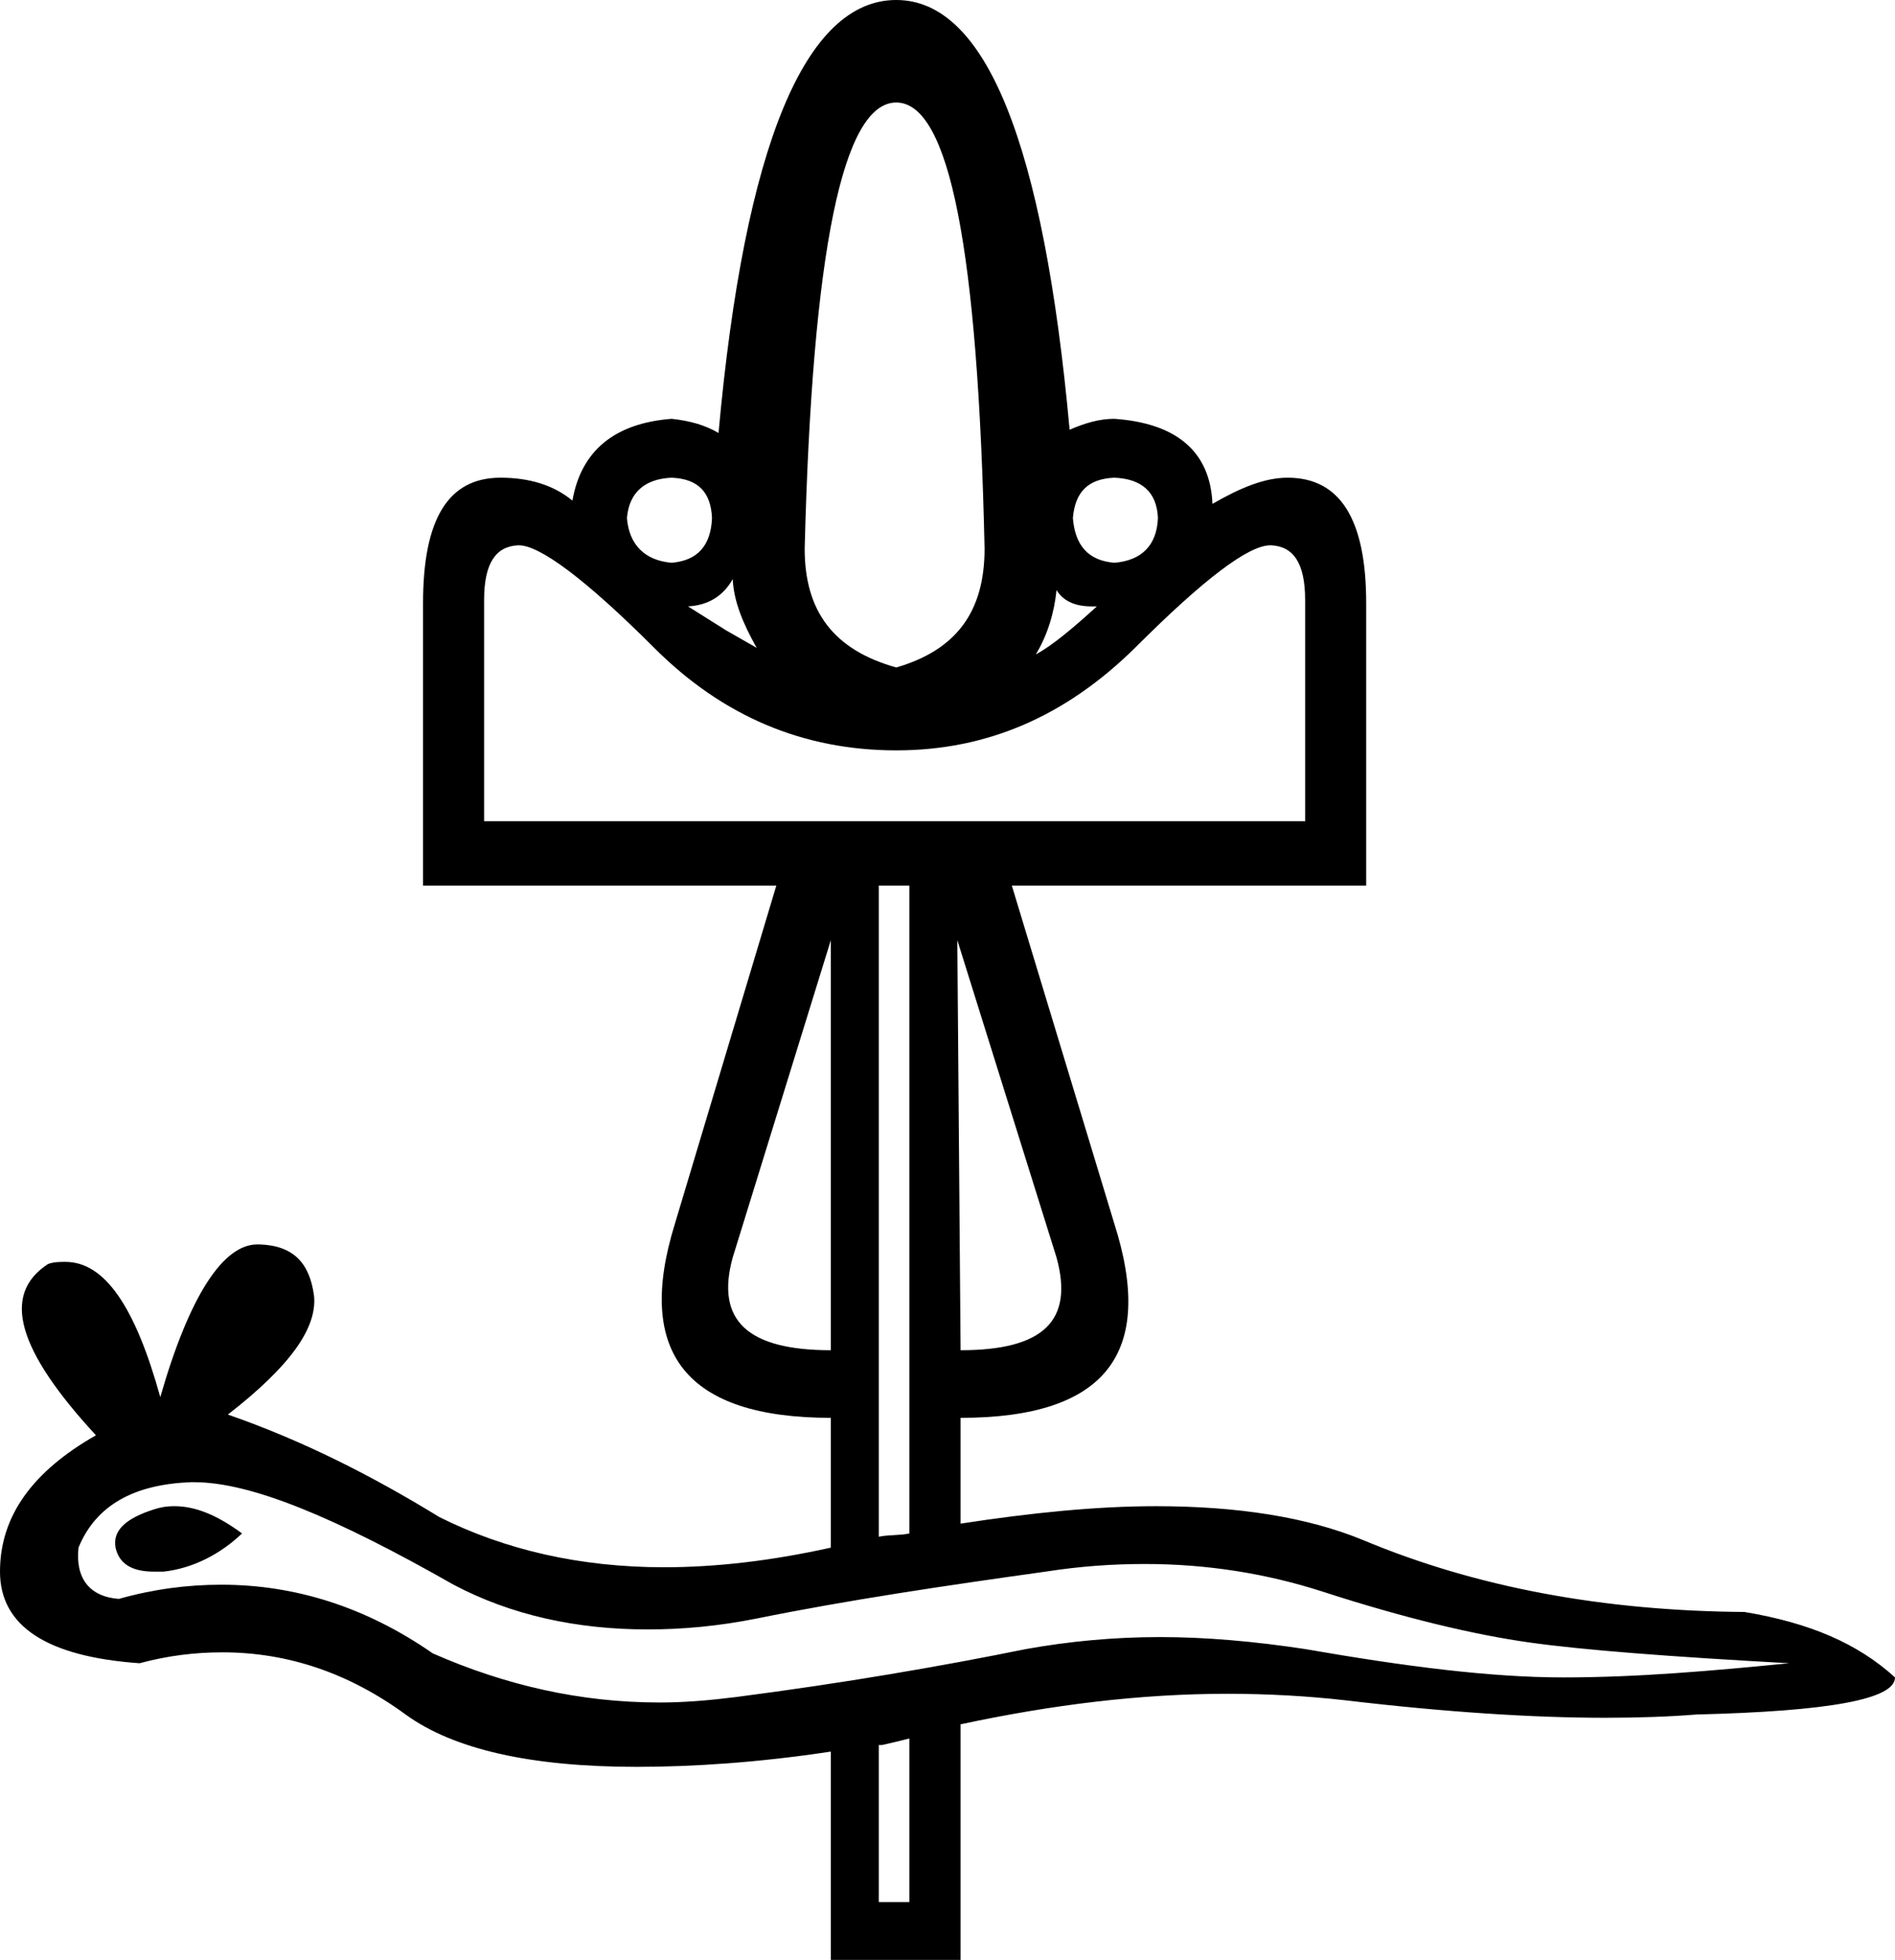 <?xml version='1.0' encoding ='UTF-8' standalone='yes'?>
<svg width='17.38' height='17.97' xmlns='http://www.w3.org/2000/svg' xmlns:xlink='http://www.w3.org/1999/xlink' xmlns:inkscape='http://www.inkscape.org/namespaces/inkscape'>
<path style='fill:#000000; stroke:none' d=' M 6.16 4.38  C 6.4 4.39 6.52 4.51 6.53 4.75  C 6.52 5 6.4 5.14 6.16 5.16  C 5.92 5.14 5.77 5 5.75 4.75  C 5.77 4.51 5.92 4.39 6.16 4.38  Z  M 10.22 4.38  C 10.47 4.39 10.61 4.51 10.62 4.75  C 10.61 5 10.47 5.14 10.22 5.16  C 9.98 5.14 9.86 5 9.84 4.75  C 9.86 4.51 9.98 4.39 10.22 4.38  Z  M 6.72 5.31  C 6.73 5.51 6.81 5.71 6.94 5.94  L 6.66 5.78  L 6.31 5.56  C 6.49 5.55 6.63 5.47 6.72 5.31  Z  M 9.69 5.41  C 9.75 5.51 9.86 5.56 10.01 5.56  C 10.03 5.56 10.05 5.56 10.06 5.56  L 10.06 5.56  C 9.84 5.76 9.65 5.92 9.5 6  C 9.61 5.82 9.67 5.61 9.69 5.41  Z  M 8.22 0.94  C 8.71 0.94 8.97 2.3 9.03 5.03  C 9.03 5.61 8.77 5.96 8.22 6.12  C 7.65 5.96 7.38 5.61 7.38 5.03  C 7.45 2.3 7.73 0.94 8.22 0.94  Z  M 4.76 5  C 4.95 5 5.37 5.31 6 5.94  C 6.63 6.57 7.37 6.88 8.22 6.88  C 9.05 6.88 9.77 6.57 10.41 5.94  C 11.04 5.31 11.45 5 11.65 5  C 11.65 5 11.65 5 11.66 5  C 11.86 5.01 11.97 5.16 11.97 5.5  L 11.97 7.53  L 4.44 7.53  L 4.44 5.5  C 4.44 5.16 4.55 5.01 4.75 5  C 4.75 5 4.75 5 4.76 5  Z  M 7.62 8.62  L 7.62 12.38  C 6.86 12.38 6.56 12.11 6.72 11.53  L 7.62 8.62  Z  M 8.78 8.62  L 9.69 11.53  C 9.85 12.11 9.57 12.38 8.81 12.38  L 8.78 8.62  Z  M 8.34 8.12  L 8.34 14.06  C 8.25 14.08 8.16 14.07 8.06 14.09  L 8.06 8.12  Z  M 1.6 13.81  C 1.6 13.81 1.6 13.81 1.59 13.81  C 1.53 13.81 1.47 13.82 1.41 13.84  C 1.16 13.92 1.03 14.03 1.06 14.19  C 1.09 14.33 1.2 14.41 1.41 14.41  C 1.44 14.41 1.47 14.41 1.5 14.41  C 1.77 14.38 2.02 14.25 2.22 14.06  C 1.99 13.89 1.79 13.81 1.6 13.81  Z  M 1.78 13.59  C 2.3 13.59 3.07 13.91 4.16 14.53  C 4.69 14.81 5.29 14.94 5.94 14.94  C 6.26 14.94 6.59 14.91 6.94 14.84  C 7.78 14.67 8.66 14.54 9.59 14.41  C 9.91 14.36 10.21 14.34 10.5 14.34  C 11.08 14.34 11.62 14.43 12.12 14.59  C 12.89 14.84 13.53 14.99 14.03 15.06  C 14.53 15.13 15.32 15.19 16.41 15.25  C 15.7 15.32 15.02 15.38 14.34 15.38  C 13.67 15.38 12.89 15.28 11.97 15.12  C 11.51 15.05 11.06 15.01 10.64 15.01  C 10.21 15.01 9.8 15.05 9.41 15.12  C 8.62 15.28 7.75 15.43 6.75 15.56  C 6.51 15.59 6.28 15.61 6.05 15.61  C 5.32 15.61 4.63 15.45 3.97 15.16  C 3.35 14.73 2.7 14.53 2.03 14.53  C 1.72 14.53 1.41 14.57 1.09 14.66  C 0.82 14.64 0.69 14.47 0.72 14.19  C 0.88 13.8 1.23 13.61 1.75 13.59  C 1.76 13.59 1.77 13.59 1.78 13.59  Z  M 8.34 15.94  L 8.34 17.44  L 8.06 17.44  L 8.06 16  C 8.06 16 8.07 16 8.07 16  C 8.08 16 8.08 16 8.09 16  C 8.09 16 8.09 16 8.09 16  C 8.18 15.98 8.26 15.96 8.34 15.94  Z  M 8.22 0  C 7.39 0 6.83 1.32 6.59 3.97  C 6.47 3.9 6.34 3.86 6.16 3.84  C 5.64 3.88 5.33 4.13 5.25 4.59  C 5.08 4.45 4.86 4.38 4.59 4.38  C 4.11 4.38 3.88 4.76 3.88 5.53  L 3.88 8.12  L 7.12 8.12  L 6.19 11.22  C 5.82 12.41 6.3 13 7.62 13  L 7.62 14.19  C 7.08 14.31 6.57 14.37 6.09 14.37  C 5.32 14.37 4.63 14.21 4.03 13.91  C 3.41 13.53 2.78 13.21 2.09 12.97  C 2.67 12.52 2.91 12.17 2.88 11.88  C 2.84 11.58 2.69 11.42 2.38 11.41  C 2.37 11.41 2.37 11.41 2.36 11.41  C 2.05 11.41 1.74 11.87 1.47 12.81  C 1.24 11.98 0.96 11.57 0.6 11.57  C 0.55 11.57 0.49 11.57 0.44 11.59  C 0.01 11.87 0.16 12.38 0.88 13.16  C 0.3 13.49 -0 13.9 0 14.41  C 0 14.91 0.43 15.19 1.28 15.25  C 1.54 15.18 1.79 15.15 2.04 15.15  C 2.64 15.15 3.2 15.34 3.72 15.72  C 4.16 16.04 4.87 16.2 5.84 16.2  C 6.36 16.2 6.96 16.16 7.62 16.06  L 7.62 17.97  L 8.81 17.97  L 8.81 15.81  C 9.65 15.63 10.46 15.53 11.26 15.53  C 11.62 15.53 11.99 15.55 12.34 15.59  C 13.27 15.7 14.07 15.75 14.72 15.75  C 15.03 15.75 15.31 15.74 15.56 15.72  C 16.78 15.69 17.38 15.58 17.38 15.38  C 17.04 15.07 16.6 14.88 16 14.78  C 14.72 14.77 13.55 14.56 12.5 14.12  C 11.99 13.91 11.35 13.81 10.6 13.81  C 10.06 13.81 9.46 13.87 8.81 13.97  L 8.81 13  C 10.14 13 10.6 12.41 10.22 11.22  L 9.28 8.12  L 12.53 8.12  L 12.53 5.53  C 12.53 4.76 12.29 4.38 11.81 4.38  C 11.6 4.38 11.38 4.47 11.12 4.62  C 11.1 4.14 10.79 3.88 10.22 3.84  C 10.08 3.84 9.95 3.88 9.81 3.94  C 9.57 1.31 9.04 0 8.22 0  Z '/></svg>
